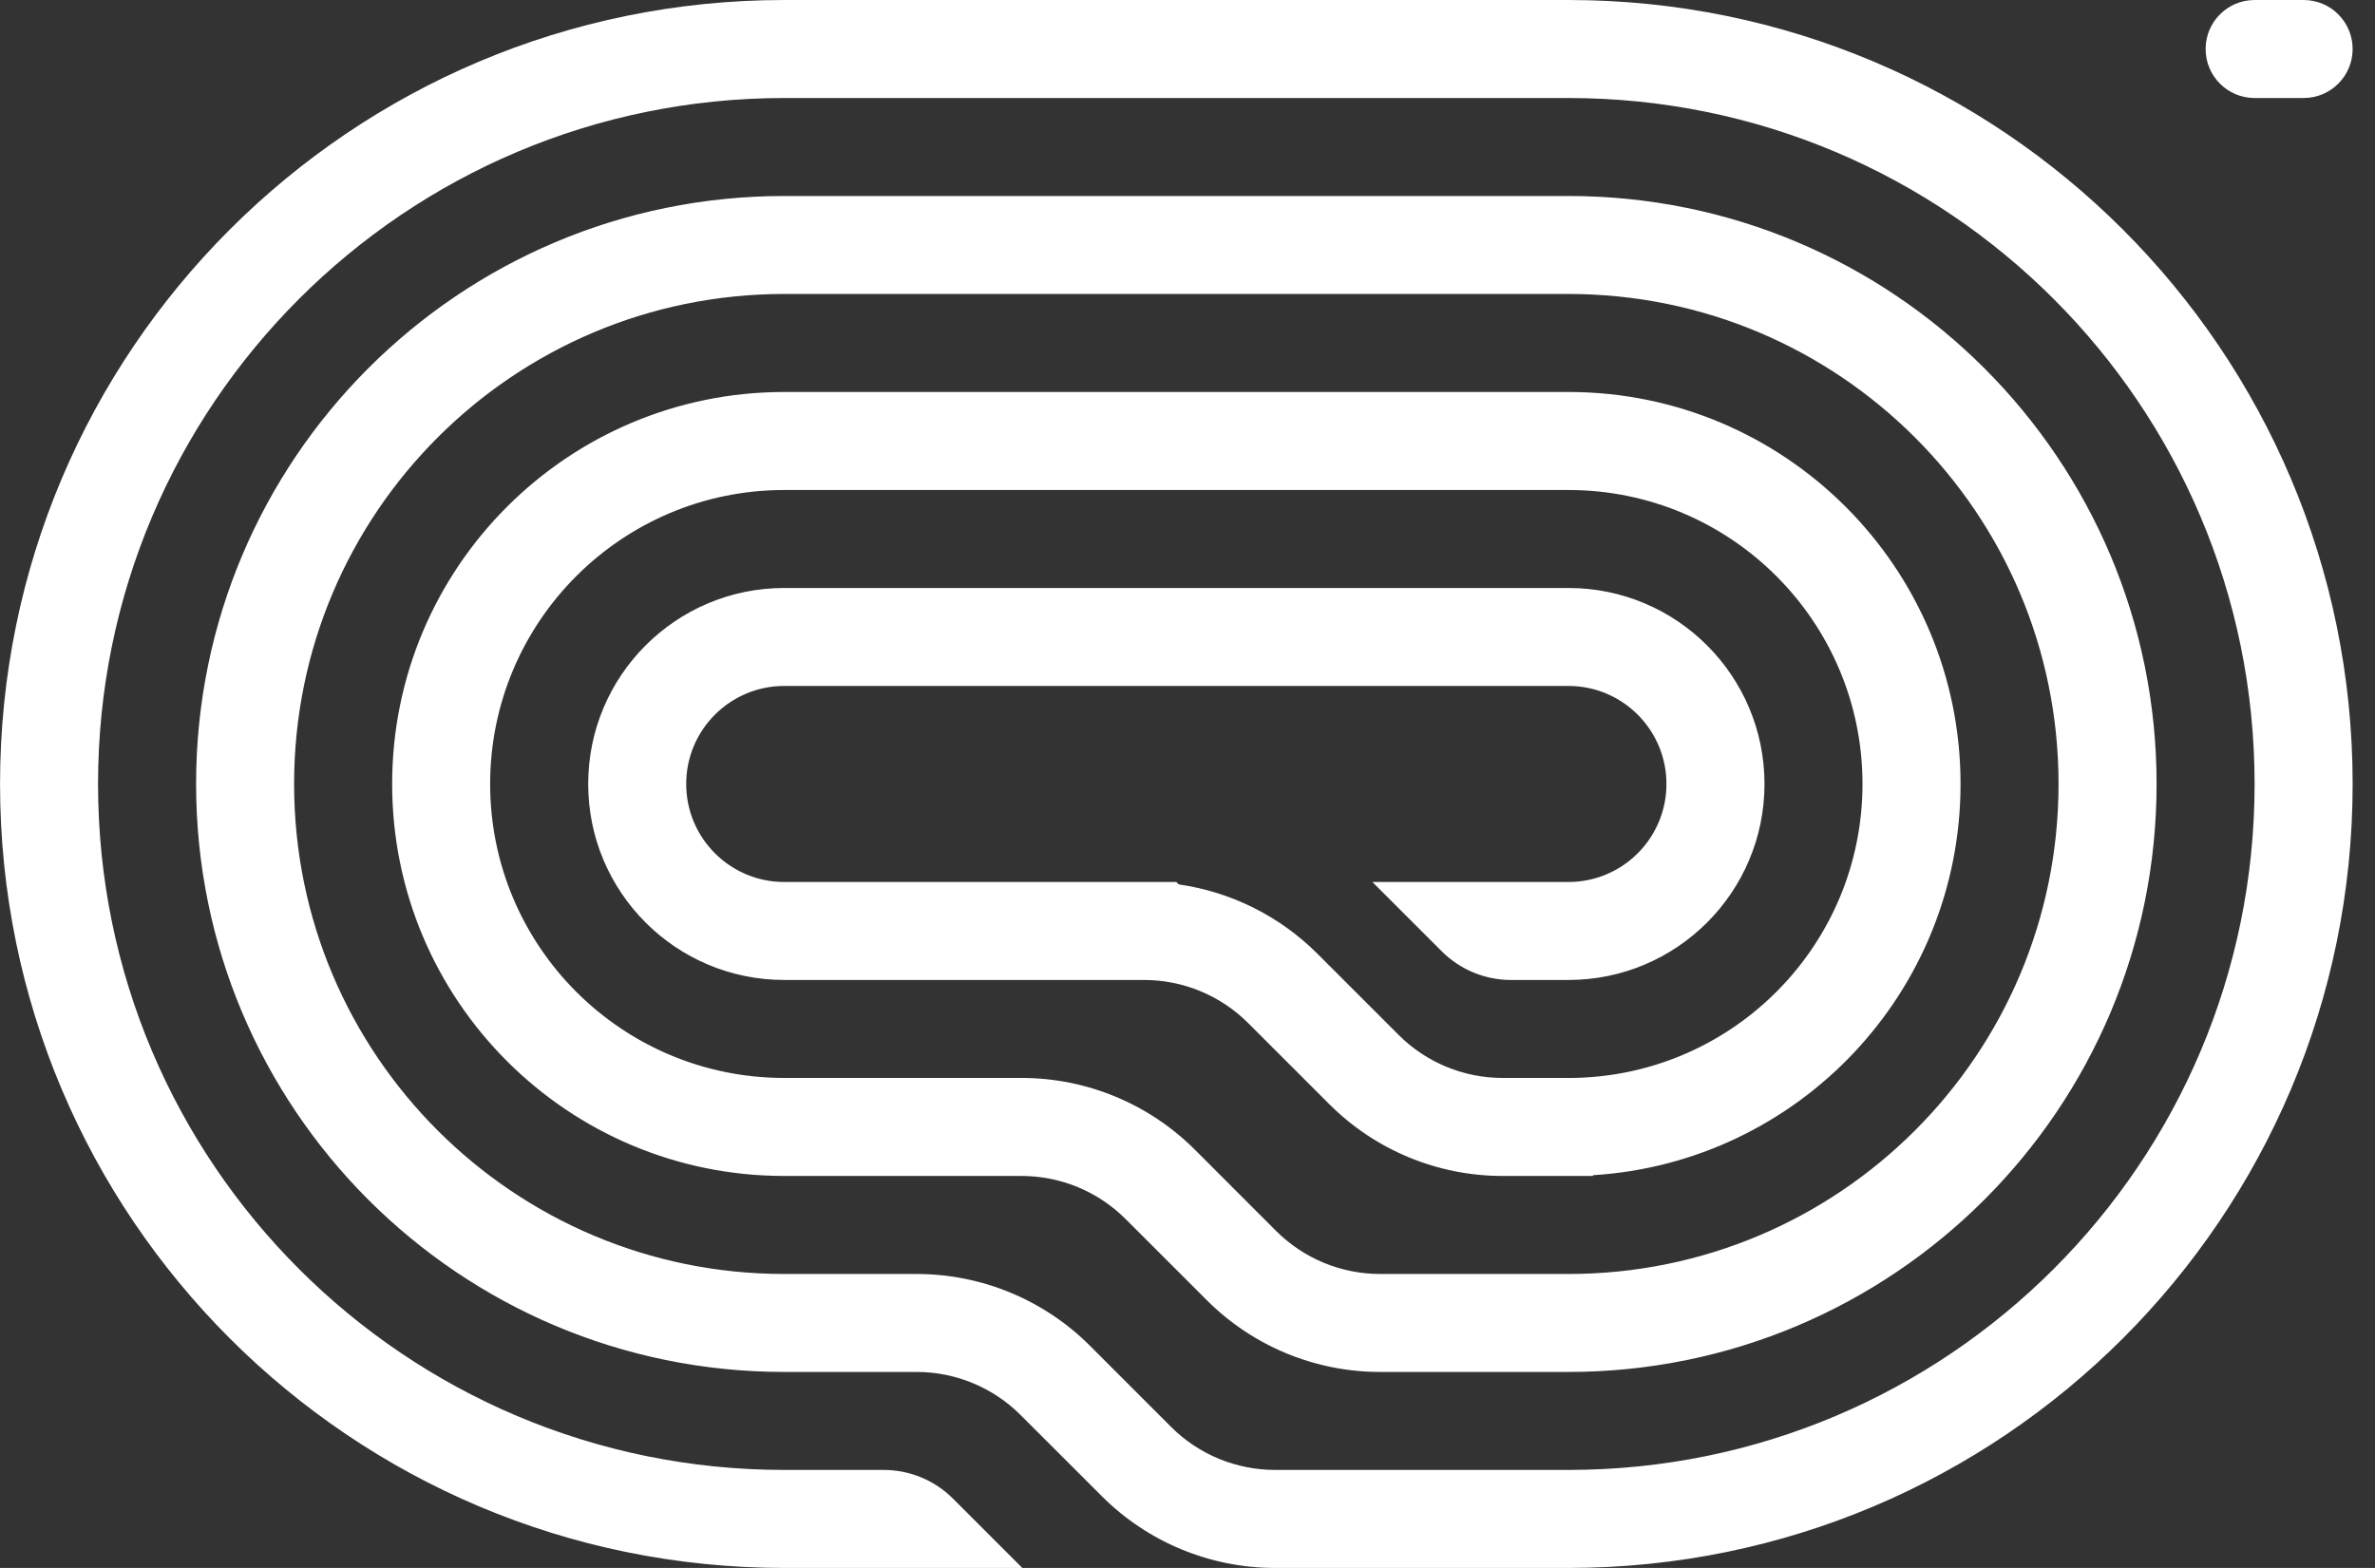 <svg width="53" height="35" viewBox="0 0 53 35" fill="none" xmlns="http://www.w3.org/2000/svg">
<rect x="0" y="0" width="53" height="35" fill="#333333" stroke="none"/>
<g clip-path="url(#clip0_328_4216)">
<path d="M49.22 1.094C49.22 1.698 49.709 2.188 50.313 2.188H51.407C52.011 2.188 52.501 1.698 52.501 1.094C52.501 0.49 52.011 0 51.407 0H50.313C49.709 0 49.22 0.49 49.22 1.094Z" fill="#fff"/>
<path d="M17.501 35H22.814L21.267 33.453C20.857 33.043 20.301 32.812 19.721 32.812H17.501C9.044 32.812 2.188 25.957 2.188 17.5C2.188 9.043 9.044 2.188 17.501 2.188H35.001C43.458 2.188 50.313 9.043 50.313 17.5C50.313 25.957 43.458 32.812 35.001 32.812H28.455C27.584 32.812 26.75 32.467 26.134 31.852L24.322 30.039C23.297 29.014 21.906 28.438 20.455 28.438H17.501C11.46 28.438 6.563 23.541 6.563 17.5C6.563 11.459 11.46 6.562 17.501 6.562H35.001C41.042 6.562 45.938 11.459 45.938 17.5C45.938 23.541 41.042 28.438 35.001 28.438H30.798C29.927 28.438 29.093 28.092 28.477 27.477L26.665 25.664C25.64 24.639 24.248 24.062 22.798 24.062H17.501C13.877 24.062 10.938 21.124 10.938 17.5C10.938 13.876 13.877 10.938 17.501 10.938H35.001C38.625 10.938 41.563 13.876 41.563 17.5C41.563 21.08 38.697 23.991 35.133 24.061L35.133 24.062H33.532C32.662 24.062 31.827 23.717 31.212 23.102L29.399 21.289C28.558 20.448 27.471 19.909 26.306 19.742L26.251 19.688H17.501C16.293 19.688 15.313 18.708 15.313 17.5C15.313 16.292 16.293 15.312 17.501 15.312H35.001C36.209 15.312 37.188 16.292 37.188 17.5C37.188 18.708 36.209 19.688 35.001 19.688H30.626L32.173 21.234C32.583 21.645 33.139 21.875 33.719 21.875H35.001C37.417 21.875 39.376 19.916 39.376 17.5C39.376 15.084 37.417 13.125 35.001 13.125H17.501C15.085 13.125 13.126 15.084 13.126 17.5C13.126 19.916 15.085 21.875 17.501 21.875H25.532C26.403 21.875 27.237 22.221 27.853 22.836L29.665 24.648C30.691 25.674 32.081 26.25 33.532 26.25H35.548V26.233C40.126 25.951 43.751 22.149 43.751 17.5C43.751 12.668 39.833 8.75 35.001 8.75H17.501C12.668 8.75 8.751 12.668 8.751 17.5C8.751 22.332 12.668 26.25 17.501 26.25H22.798C23.668 26.25 24.503 26.596 25.118 27.211L26.931 29.023C27.956 30.049 29.347 30.625 30.798 30.625H35.001C42.25 30.625 48.126 24.749 48.126 17.5C48.126 10.251 42.25 4.375 35.001 4.375H17.501C10.252 4.375 4.376 10.251 4.376 17.5C4.376 24.749 10.252 30.625 17.501 30.625H20.455C21.325 30.625 22.16 30.971 22.775 31.586L24.588 33.398C25.613 34.424 27.004 35 28.455 35H35.001C44.666 35 52.501 27.165 52.501 17.5C52.501 7.835 44.666 -8.44939e-07 35.001 0L17.501 3.61606e-06C7.836 4.461e-06 0.001 7.835 0.001 17.5C0.001 27.165 7.836 35 17.501 35Z" fill="#fff"/>
</g>
<defs>
<clipPath id="clip0_328_4216">
<rect width="52.5" height="35" fill="white" transform="translate(0.001)"/>
</clipPath>
</defs>
</svg>
